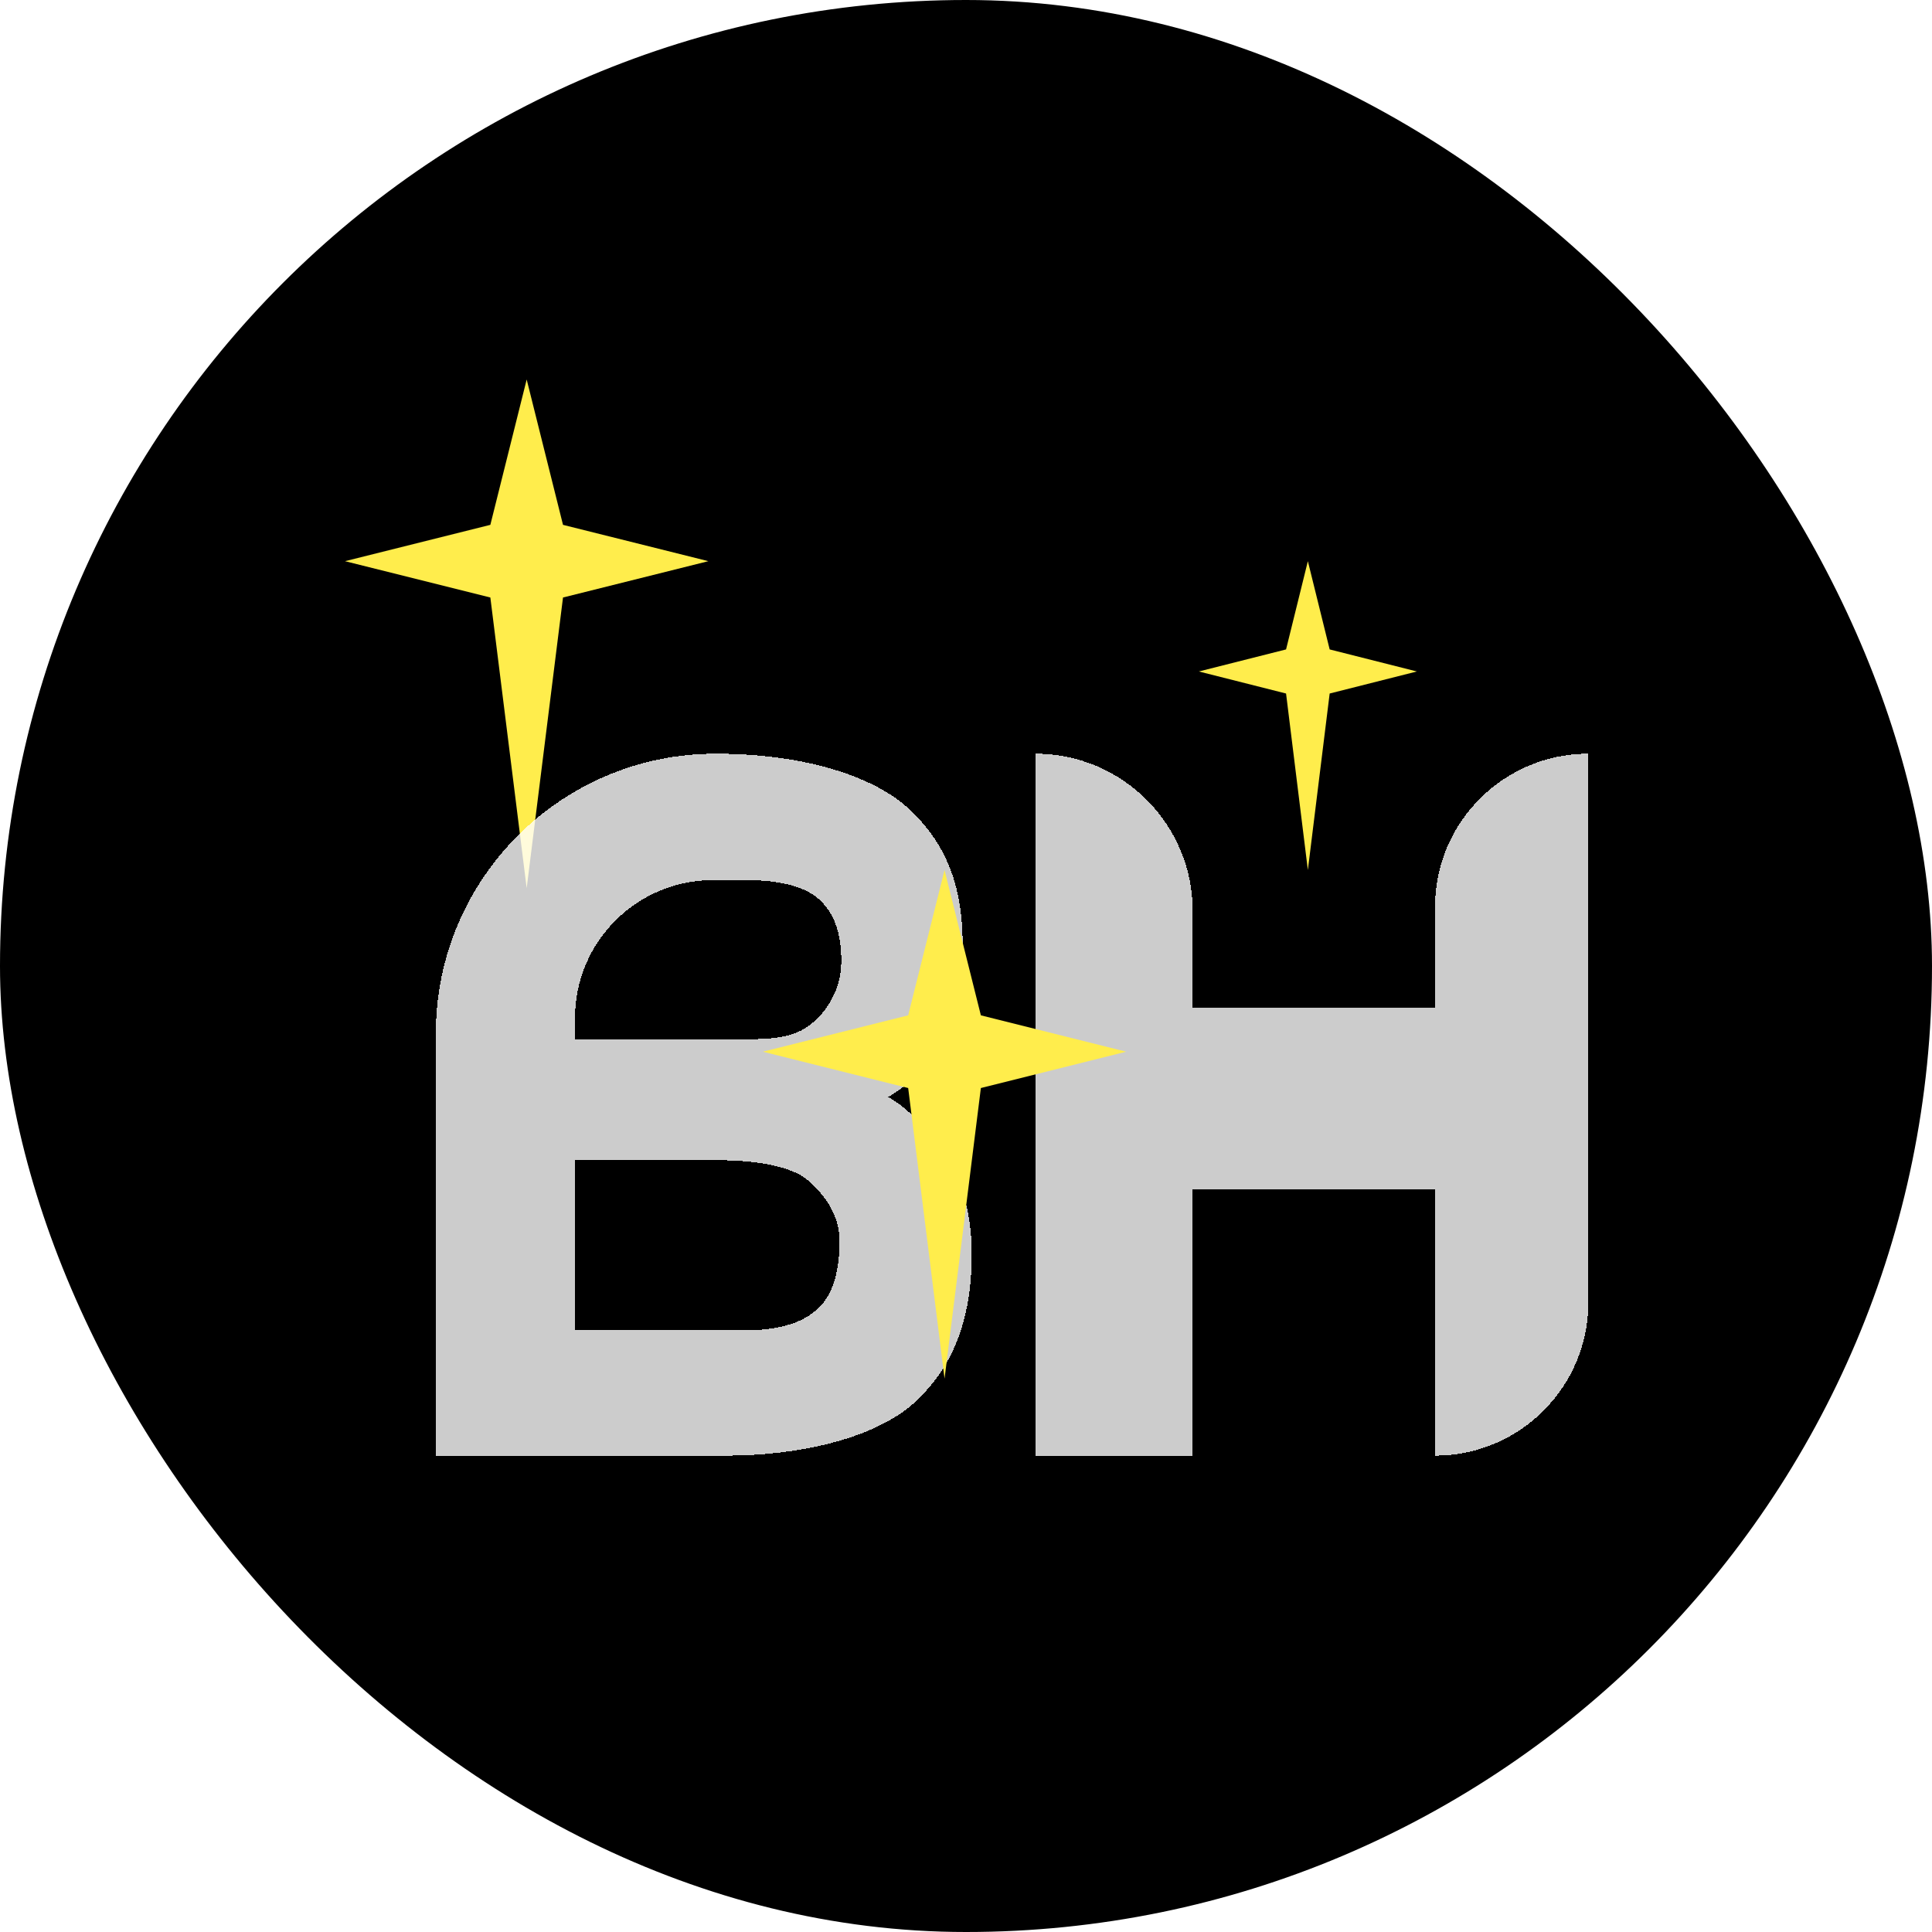 <svg width="56" height="56" viewBox="0 0 56 56" fill="none" xmlns="http://www.w3.org/2000/svg">
<rect width="56" height="56" rx="28" fill="black"/>
<path d="M14.213 15.213L15.266 11L16.319 15.213L20.532 16.266L16.319 17.319L15.266 25.744L14.213 17.319L10 16.266L14.213 15.213Z" fill="#FFED4C"/>
<g filter="url(#filter0_d_635_17)">
<path d="M30.01 38.193V17.846V17.846C32.529 17.846 34.571 19.887 34.571 22.406V25.218H41.595V22.29C41.595 19.835 43.585 17.846 46.04 17.846V17.846V33.749C46.04 36.203 44.05 38.193 41.595 38.193V38.193V30.484H34.571V38.193H30.01Z" fill="white" fill-opacity="0.8" shape-rendering="crispEdges"/>
</g>
<g filter="url(#filter1_d_635_17)">
<path d="M12.633 38.193L12.633 25.955C12.633 21.476 16.264 17.846 20.742 17.846V17.846C23.428 17.846 25.378 18.555 26.324 19.425C27.377 20.394 27.904 21.605 27.904 23.375C27.904 24.449 27.777 25.387 27.356 26.124C26.956 26.84 26.419 27.398 25.745 27.798C26.324 28.114 26.968 28.817 27.377 29.431C27.786 30.044 28.167 31.021 28.167 32.327C28.167 34.265 27.62 35.644 26.482 36.677C25.345 37.688 23.186 38.193 21.058 38.193H12.633ZM16.666 26.124H21.332C22.217 26.124 22.901 26.124 23.428 25.744C23.954 25.365 24.386 24.691 24.386 23.849C24.386 23.07 24.186 22.49 23.786 22.111C23.386 21.711 22.659 21.511 21.606 21.511H20.666C18.457 21.511 16.666 23.302 16.666 25.511V26.124ZM16.666 34.56H21.585C22.512 34.56 23.196 34.37 23.639 33.991C24.102 33.612 24.334 32.938 24.334 31.969C24.334 31.189 23.87 30.6 23.428 30.221C22.986 29.82 21.943 29.631 20.869 29.631H16.666V34.56Z" fill="white" fill-opacity="0.8" shape-rendering="crispEdges"/>
</g>
<path d="M37.277 18.824L37.909 16.266L38.541 18.824L41.069 19.463L38.541 20.102L37.909 25.218L37.277 20.102L34.749 19.463L37.277 18.824Z" fill="#FFED4C"/>
<path d="M26.324 29.43L27.378 25.218L28.431 29.43L32.643 30.484L28.431 31.537L27.378 39.962L26.324 31.537L22.112 30.484L26.324 29.43Z" fill="#FFED4C"/>
<defs>
<filter id="filter0_d_635_17" x="26.01" y="17.846" width="24.029" height="28.347" filterUnits="userSpaceOnUse" color-interpolation-filters="sRGB">
<feFlood flood-opacity="0" result="BackgroundImageFix"/>
<feColorMatrix in="SourceAlpha" type="matrix" values="0 0 0 0 0 0 0 0 0 0 0 0 0 0 0 0 0 0 127 0" result="hardAlpha"/>
<feOffset dy="4"/>
<feGaussianBlur stdDeviation="2"/>
<feComposite in2="hardAlpha" operator="out"/>
<feColorMatrix type="matrix" values="0 0 0 0 0 0 0 0 0 0 0 0 0 0 0 0 0 0 0.25 0"/>
<feBlend mode="normal" in2="BackgroundImageFix" result="effect1_dropShadow_635_17"/>
<feBlend mode="normal" in="SourceGraphic" in2="effect1_dropShadow_635_17" result="shape"/>
</filter>
<filter id="filter1_d_635_17" x="8.633" y="17.846" width="23.534" height="28.347" filterUnits="userSpaceOnUse" color-interpolation-filters="sRGB">
<feFlood flood-opacity="0" result="BackgroundImageFix"/>
<feColorMatrix in="SourceAlpha" type="matrix" values="0 0 0 0 0 0 0 0 0 0 0 0 0 0 0 0 0 0 127 0" result="hardAlpha"/>
<feOffset dy="4"/>
<feGaussianBlur stdDeviation="2"/>
<feComposite in2="hardAlpha" operator="out"/>
<feColorMatrix type="matrix" values="0 0 0 0 0 0 0 0 0 0 0 0 0 0 0 0 0 0 0.25 0"/>
<feBlend mode="normal" in2="BackgroundImageFix" result="effect1_dropShadow_635_17"/>
<feBlend mode="normal" in="SourceGraphic" in2="effect1_dropShadow_635_17" result="shape"/>
</filter>
</defs>
</svg>
